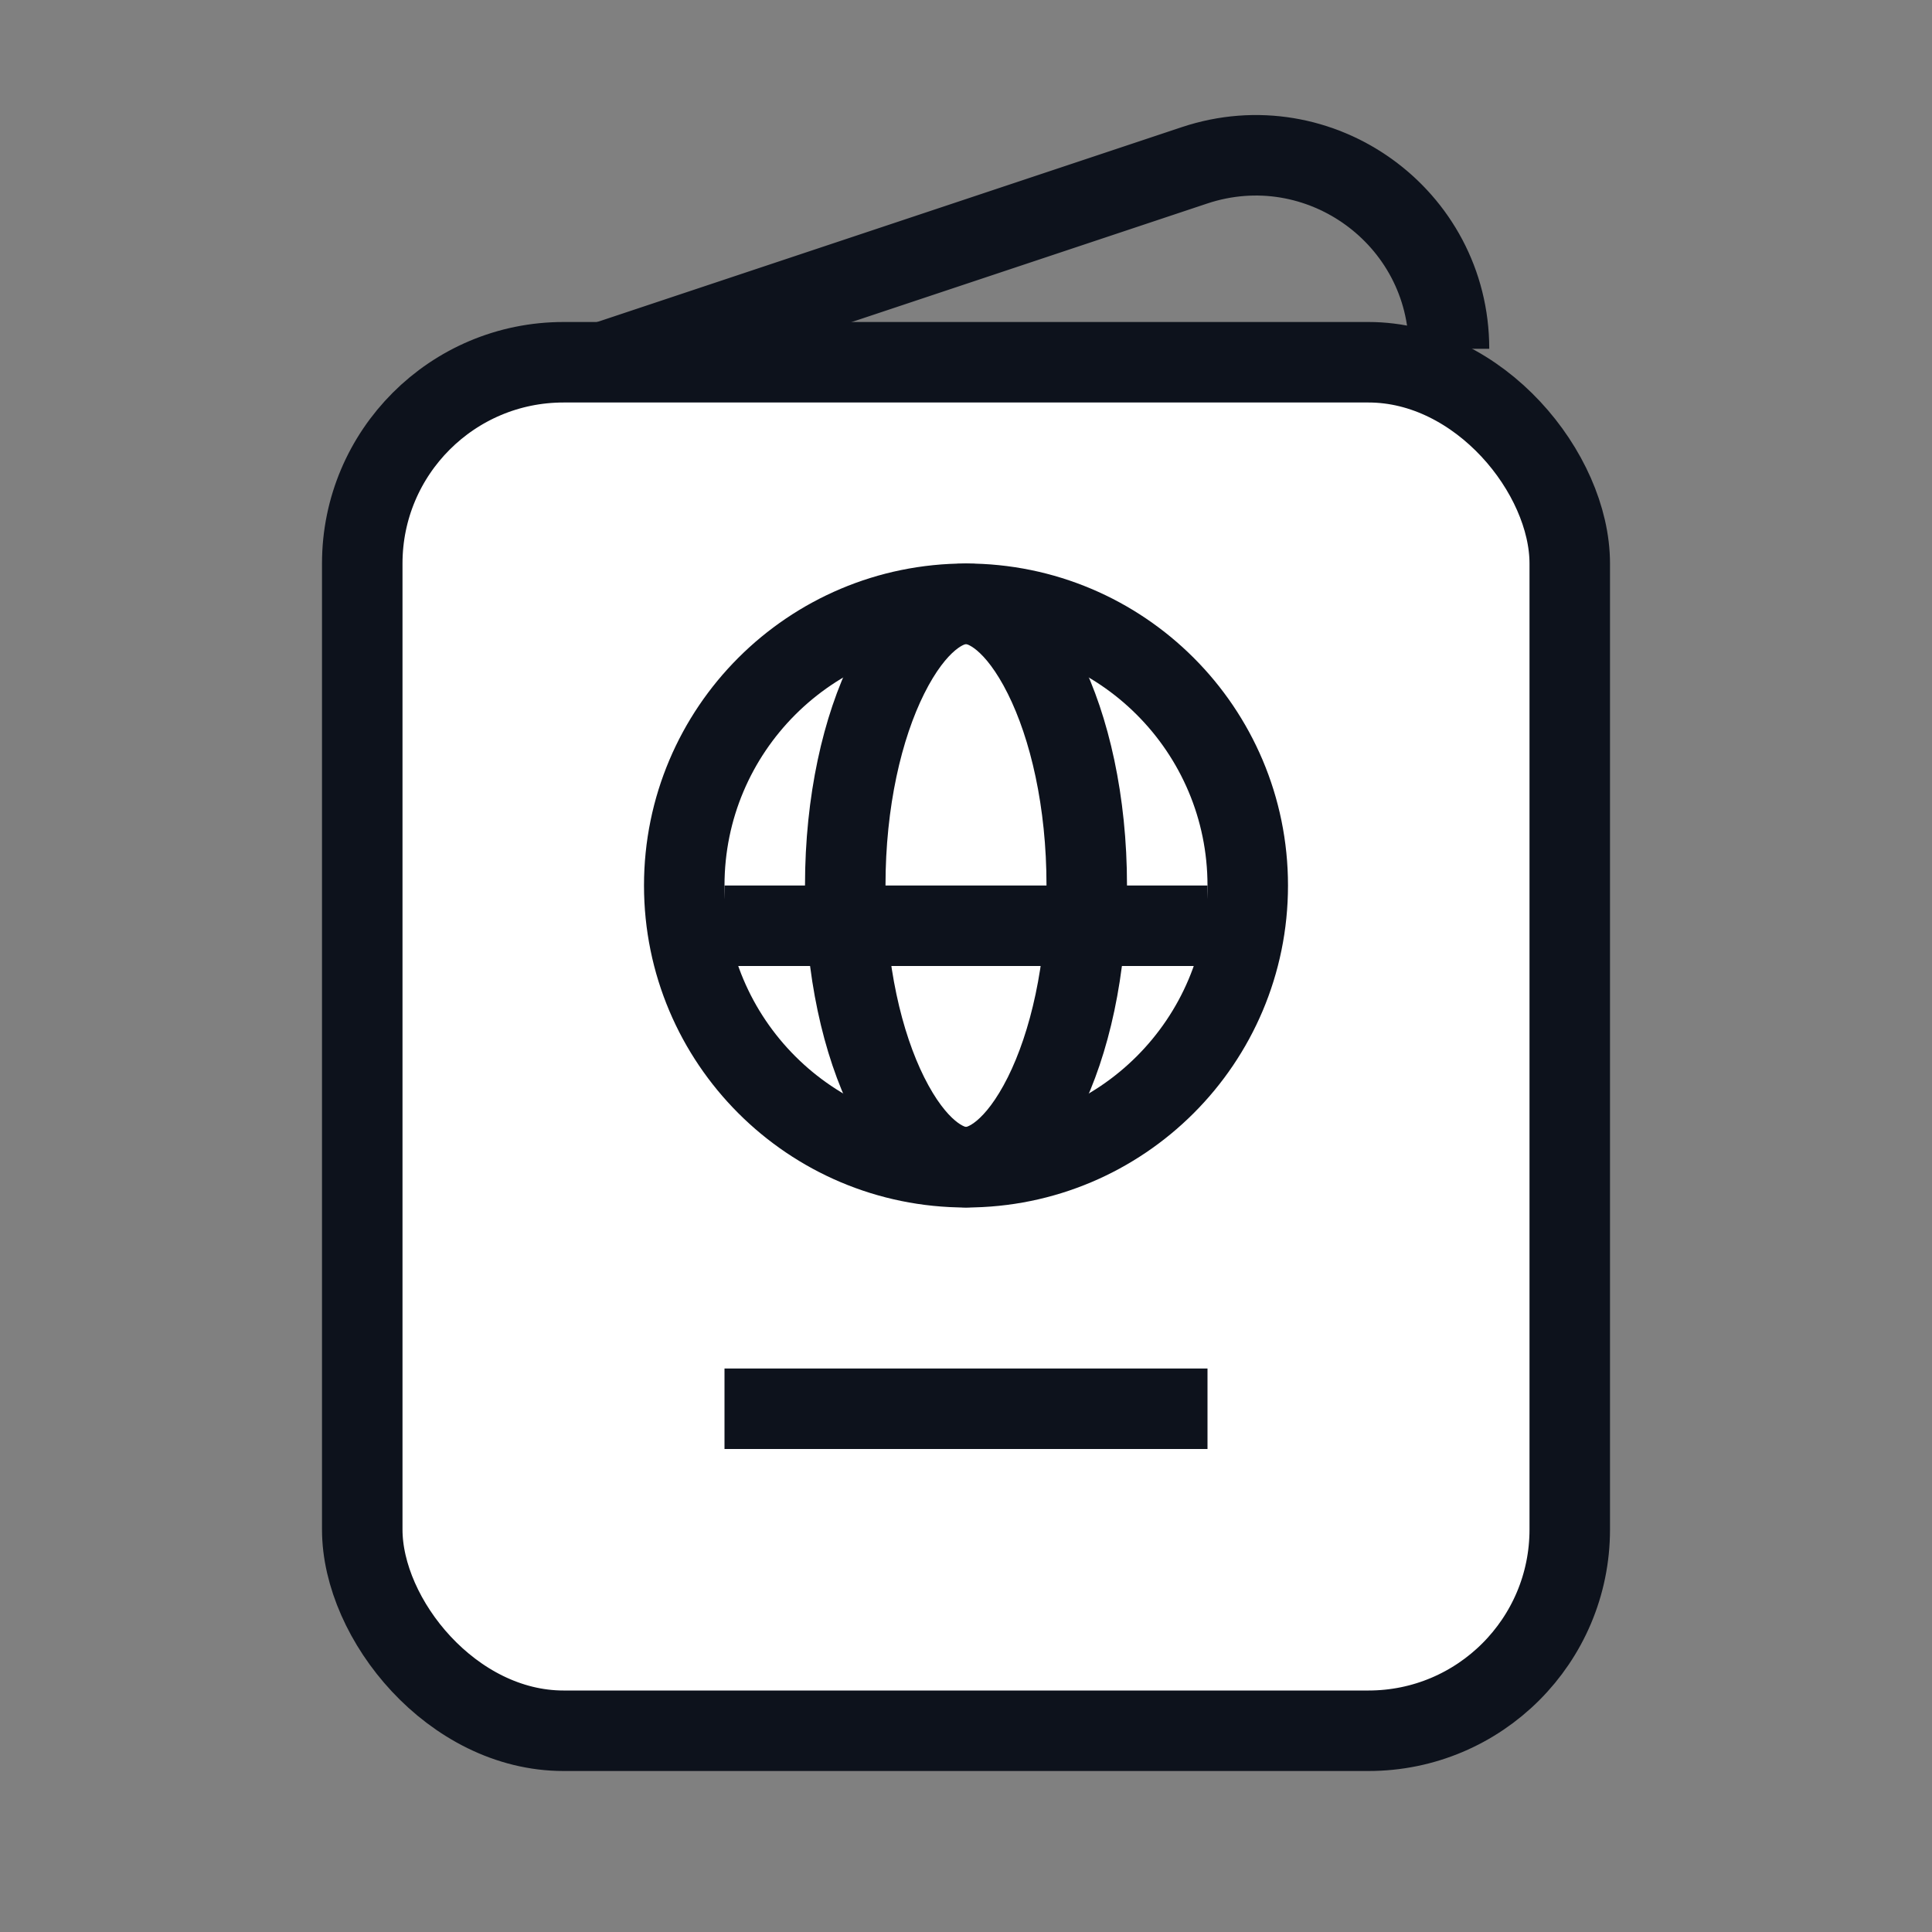 <svg width="24" height="24" viewBox="0 0 24 24" fill="none" xmlns="http://www.w3.org/2000/svg">
<rect x="0" y="0" width="24" height="24" fill="#808080" stroke="none"/>
<g id="Frame 1410086610">
<path id="Vector 890" d="M6 5L14.838 2.054C16.393 1.536 18 2.693 18 4.333V4.333" stroke="#0D121C"/>
<g id="Rectangle 34624293">
<rect x="4.5" y="4.5" width="15" height="17" rx="2.5" fill="#D9D9D9"/>
<rect x="4.5" y="4.5" width="15" height="17" rx="2.5" fill="white"/>
<rect x="4.5" y="4.5" width="15" height="17" rx="2.5" stroke="#0D121C"/>
</g>
<circle id="Ellipse 2390" cx="12" cy="11" r="3.5" stroke="#0D121C"/>
<path id="Ellipse 2391" d="M13.5 11C13.5 12.044 13.287 12.964 12.967 13.605C12.632 14.275 12.261 14.5 12 14.5C11.739 14.5 11.368 14.275 11.033 13.605C10.713 12.964 10.5 12.044 10.5 11C10.5 9.956 10.713 9.036 11.033 8.395C11.368 7.724 11.739 7.5 12 7.5C12.261 7.5 12.632 7.724 12.967 8.395C13.287 9.036 13.5 9.956 13.5 11Z" stroke="#0D121C"/>
<line id="Line 576" x1="9" y1="11.5" x2="15" y2="11.5" stroke="#0D121C"/>
<line id="Line 578" x1="9" y1="17.5" x2="15" y2="17.5" stroke="#0D121C"/>
</g>
</svg>
